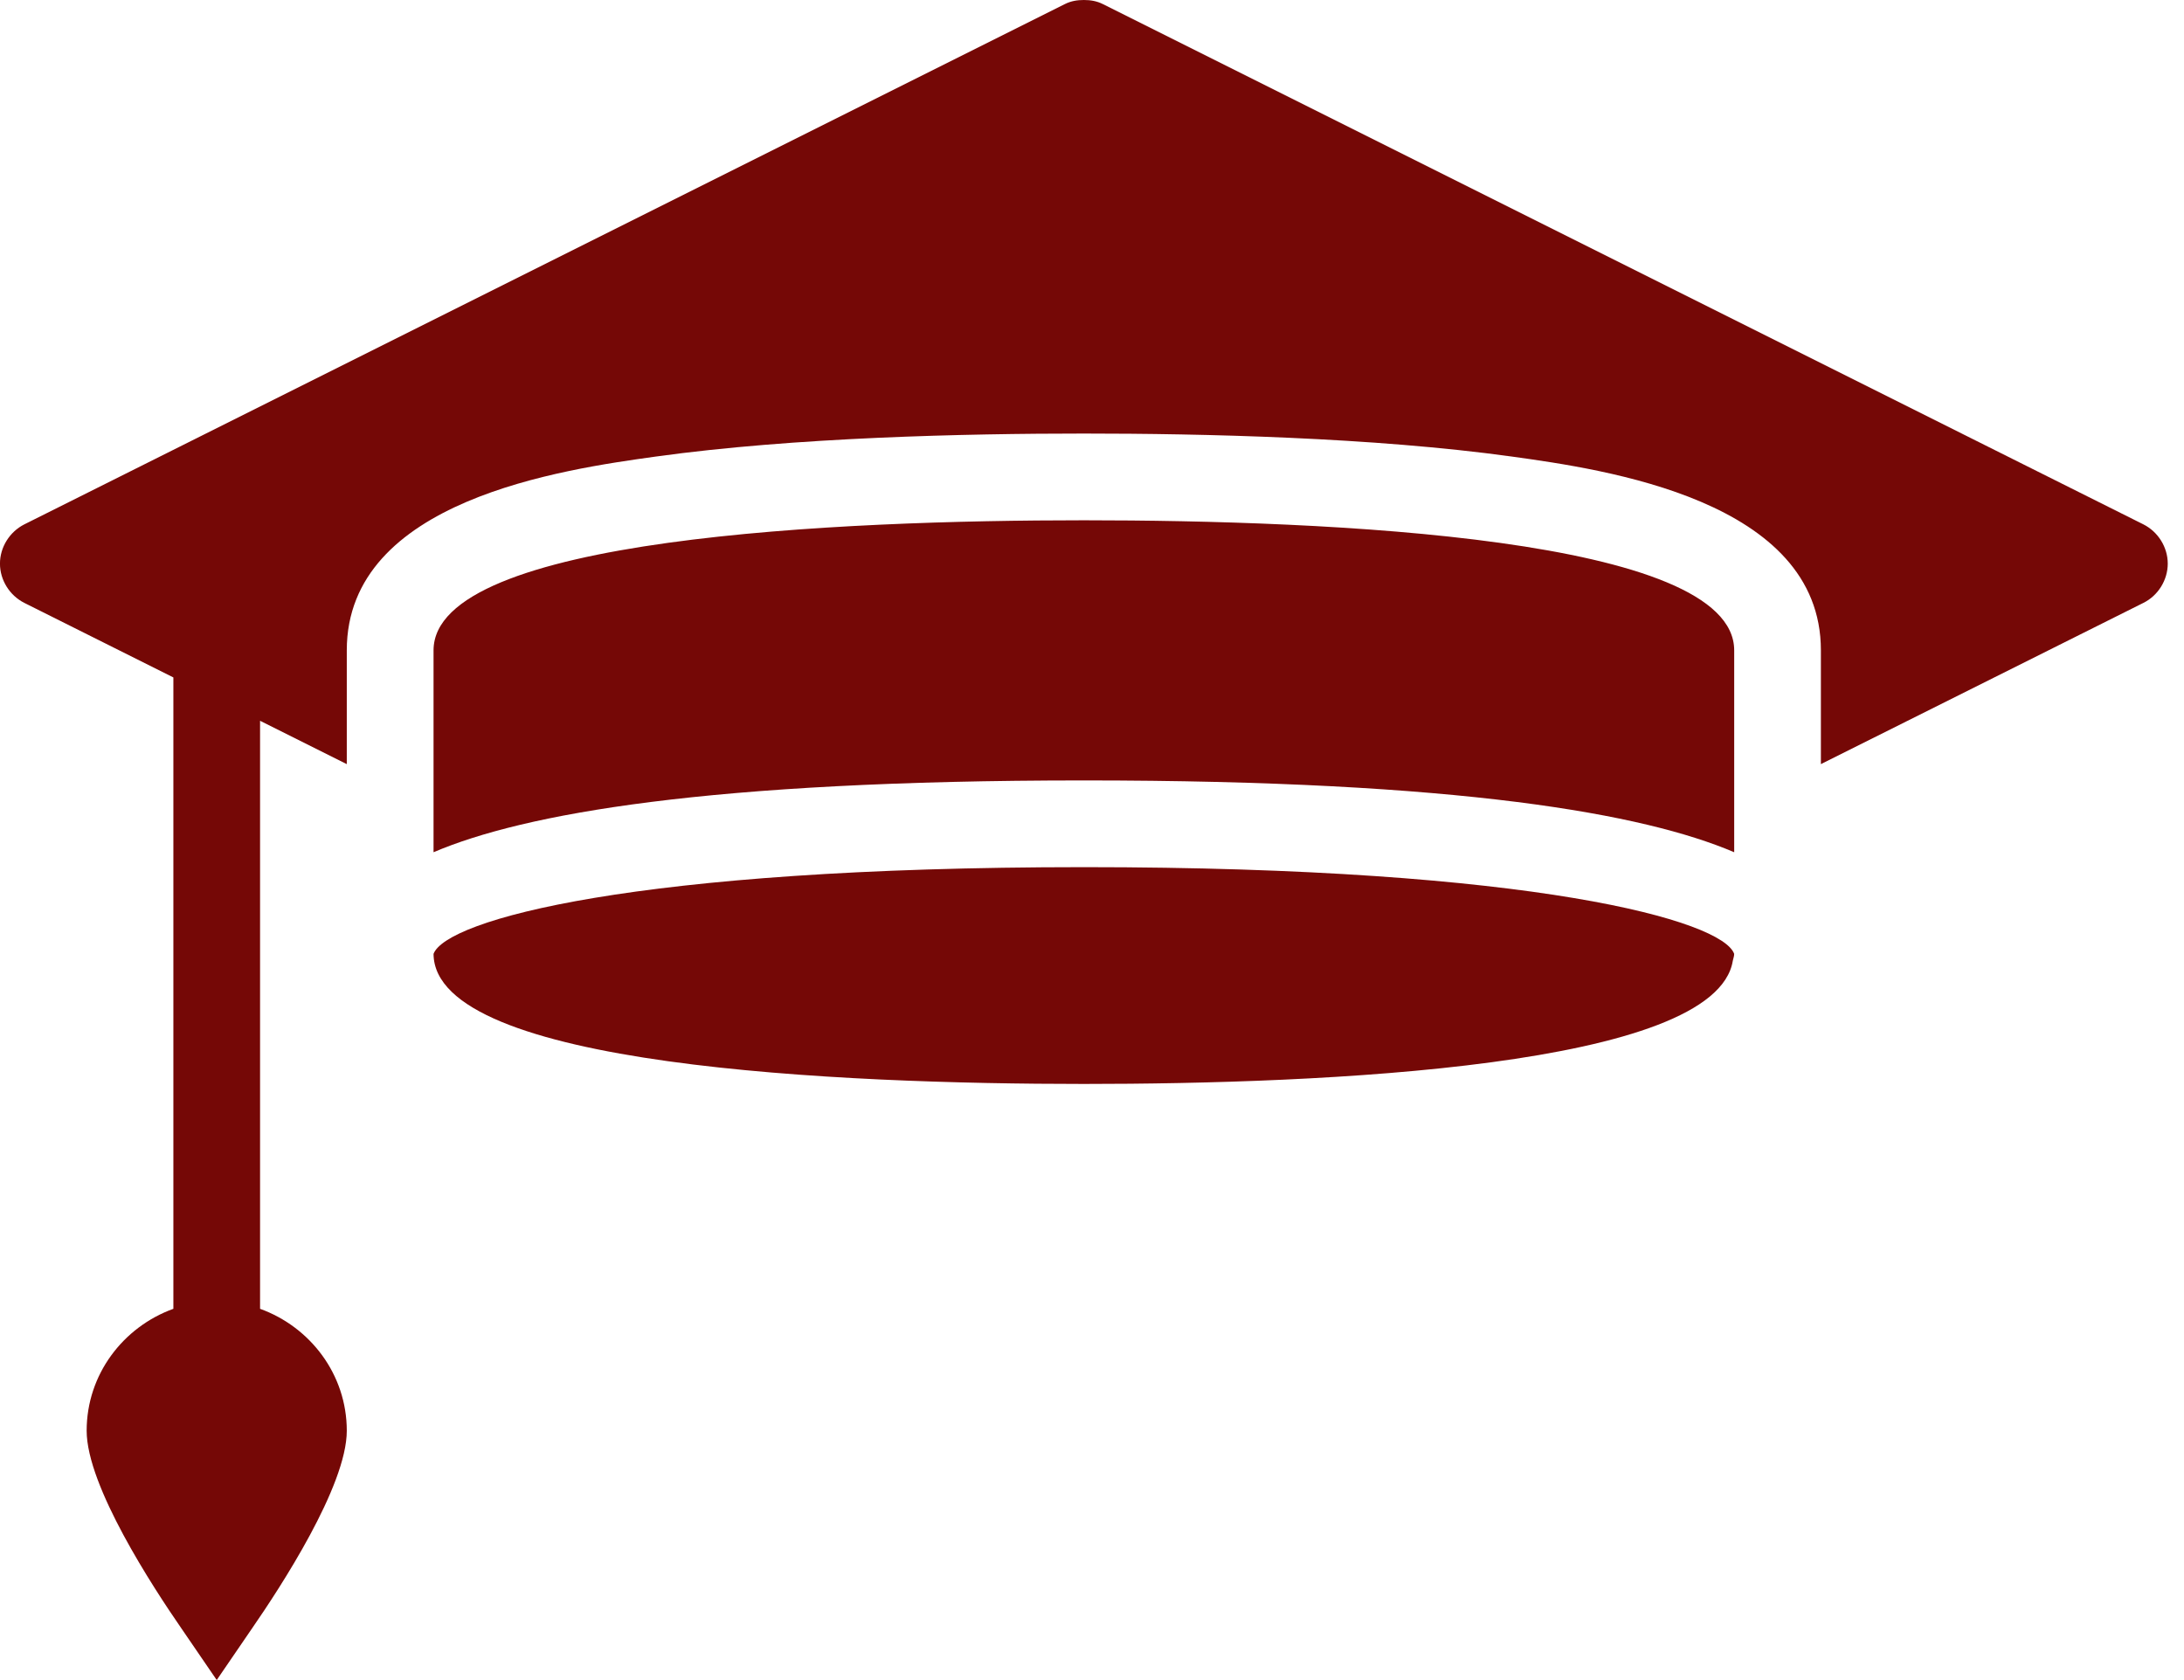 <svg fill="none" height="50" viewBox="0 0 65 50" width="65" xmlns="http://www.w3.org/2000/svg"><path d="m32.258 0c-.197 0-.383.03-.565.121l-30.968 15.484c-.439.222-.726.68-.726 1.169s.287.948.726 1.169l4.435 2.218v18.79c-1.492.539-2.581 1.951-2.581 3.629 0 1.643 1.976 4.662 2.823 5.887l1.048 1.532 1.048-1.532c.847-1.225 2.823-4.244 2.823-5.887 0-1.678-1.089-3.09-2.581-3.629v-17.5l2.581 1.29v-3.387c0-4.476 6.441-5.383 9.194-5.766 4.148-.575 9.219-.685 12.742-.685s8.594.111 12.742.685c2.752.383 9.194 1.29 9.194 5.766v3.387l9.597-4.798c.439-.217.726-.68.726-1.169s-.287-.948-.726-1.169l-30.968-15.484c-.181-.091-.368-.121-.565-.121zm0 15.484c-7.228 0-19.355.504-19.355 3.871v6.008c2.682-1.144 8.155-2.137 19.355-2.137s16.673.993 19.355 2.137v-6.008c0-3.367-12.127-3.871-19.355-3.871zm0 10.323c-13.407 0-18.982 1.578-19.355 2.581.02 3.357 12.132 3.871 19.355 3.871 7.072 0 18.805-.494 19.314-3.669.015-.076.04-.126.04-.202-.348-.988-5.917-2.581-19.355-2.581z" fill="#750806"/></svg>